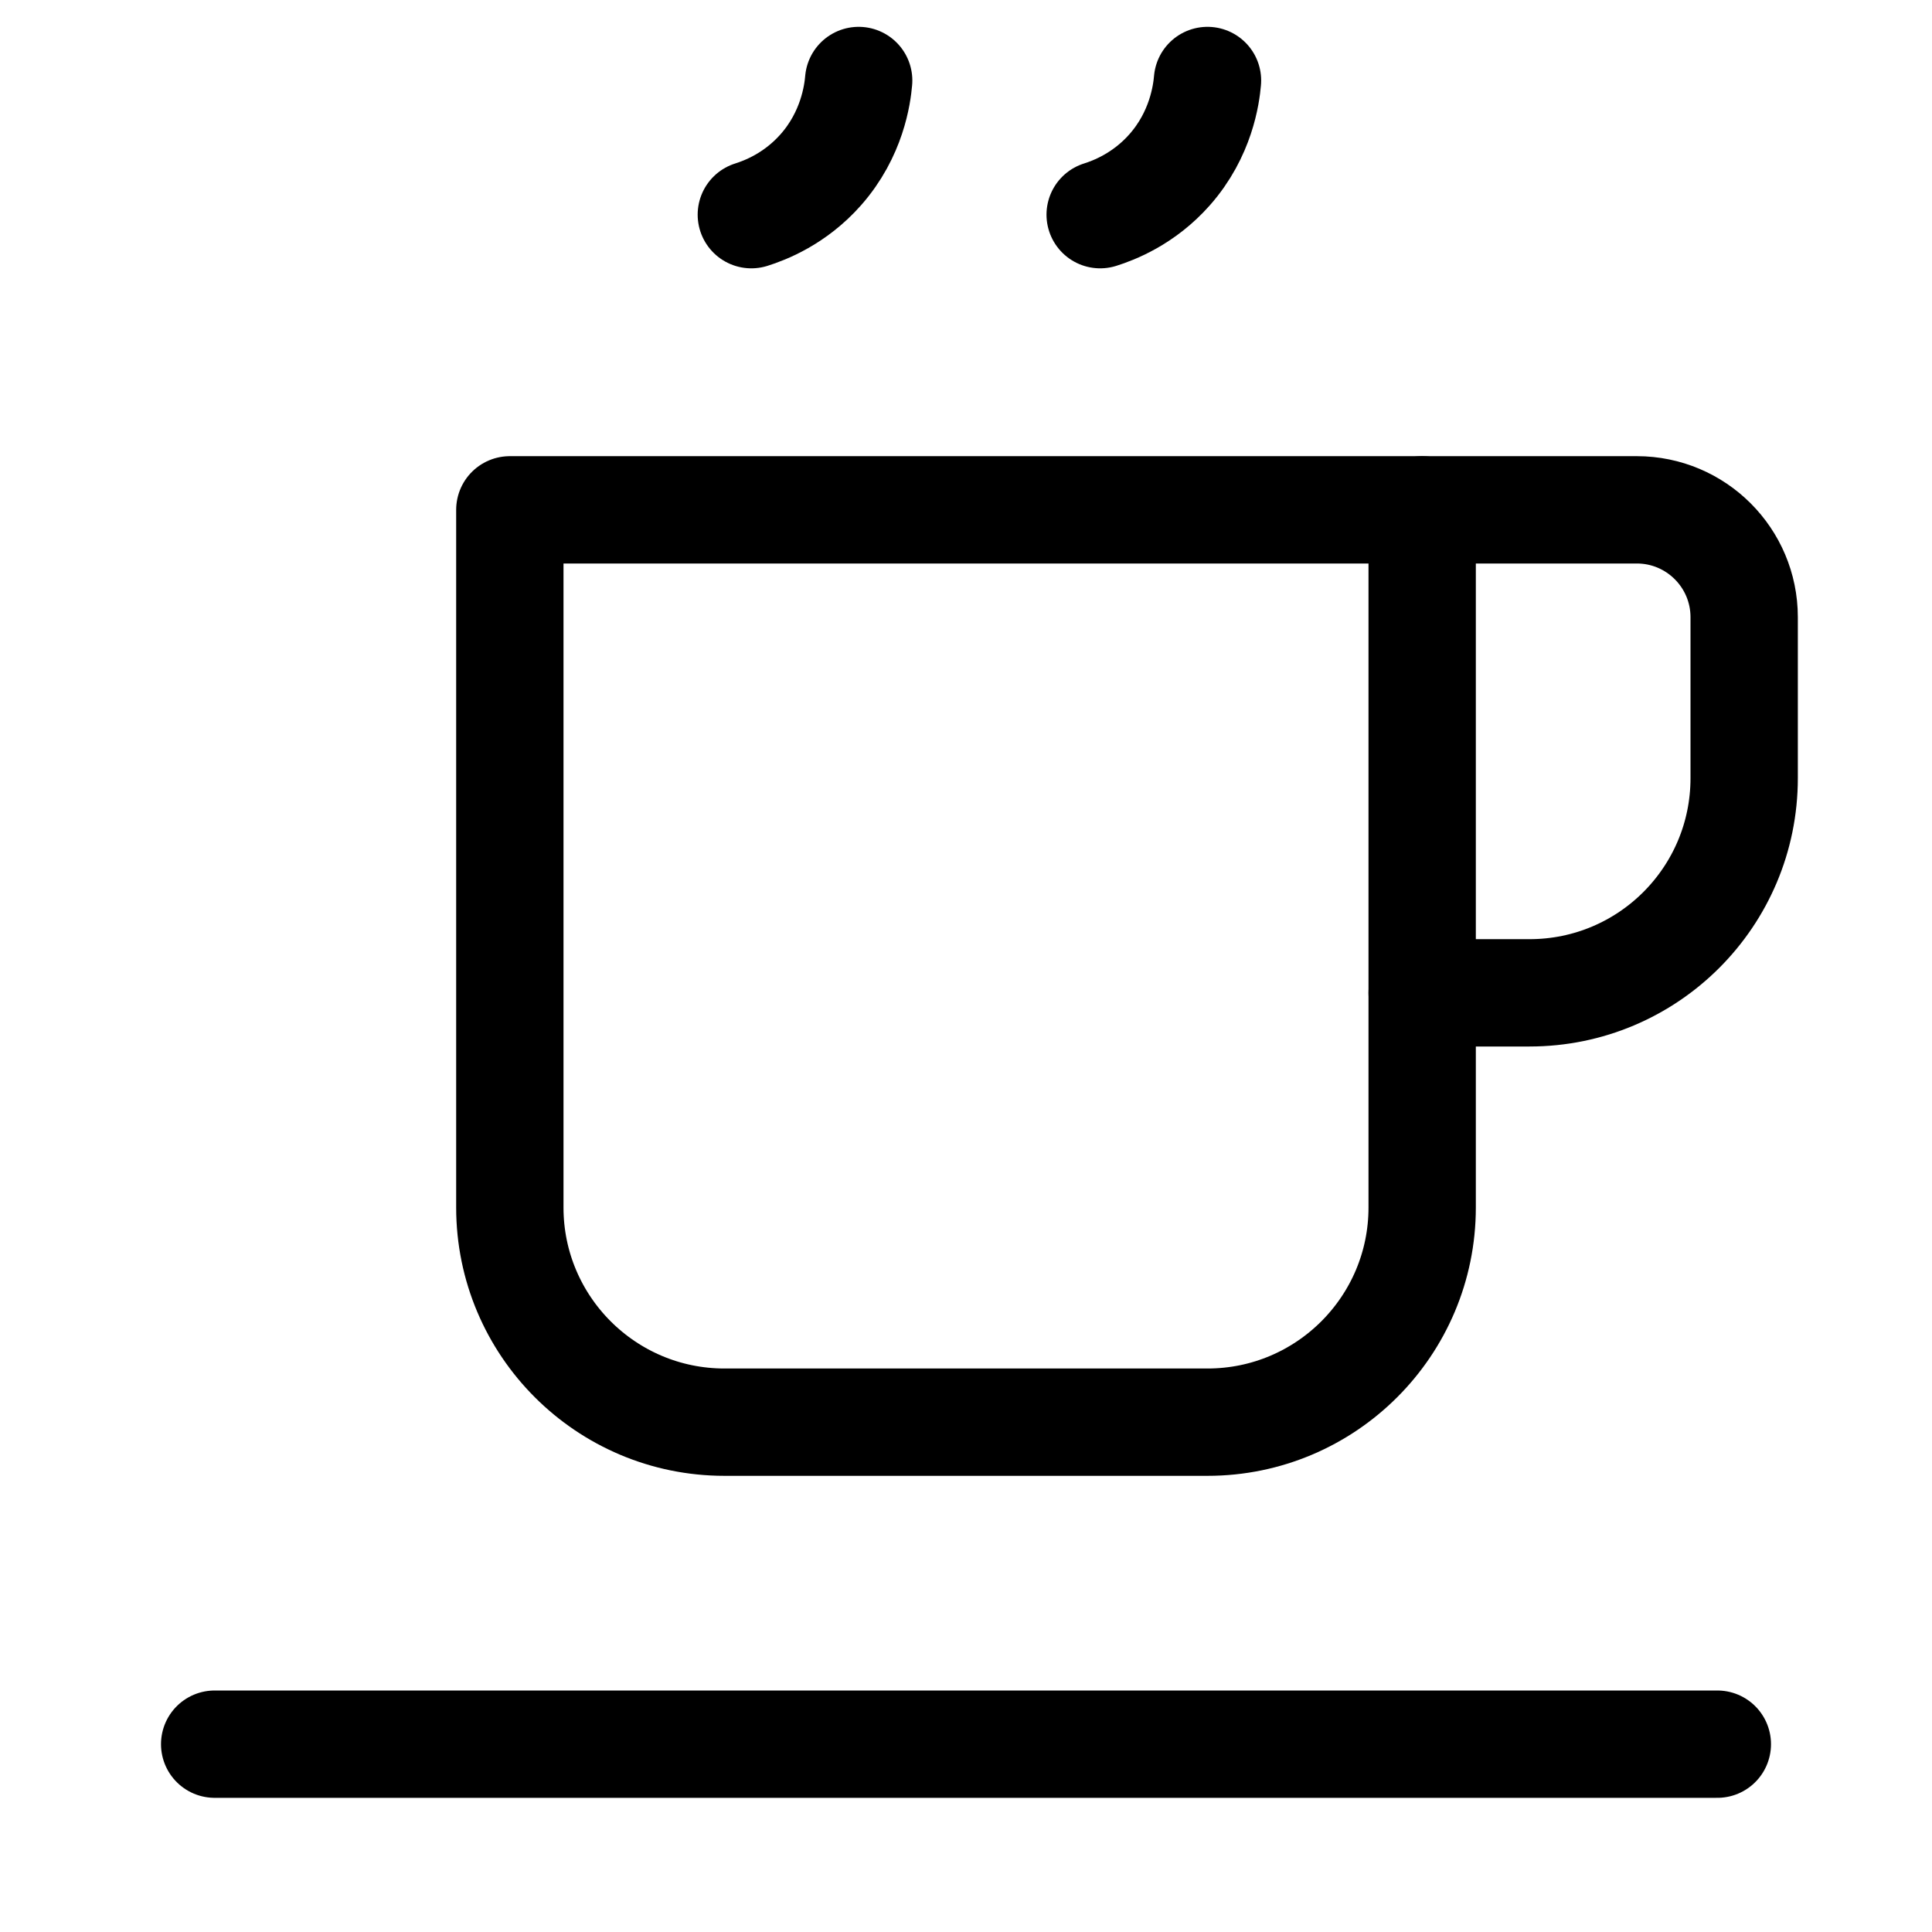 <svg xmlns="http://www.w3.org/2000/svg" height="18" width="18" viewBox="0 0 18 18"><title>coffee</title><g fill="none" stroke="currentColor" class="nc-icon-wrapper"><path d="M4.75,4.75H13.25v6.5c0,1.104-.896,2-2,2H6.75c-1.104,0-2-.896-2-2V4.75h0Z" stroke-linecap="round" stroke-linejoin="round"></path><line x1="16" y1="16.25" x2="2" y2="16.25" stroke-linecap="round" stroke-linejoin="round"></line><path d="M13.25,4.75h2c.552,0,1,.448,1,1v1.5c0,1.105-.895,2-2,2h-1" stroke-linecap="round" stroke-linejoin="round"></path><path d="M7,2c.127-.04,.406-.146,.646-.417,.295-.333,.343-.706,.354-.833" stroke-linecap="round" stroke-linejoin="round" stroke="currentColor"></path><path d="M10.25,2c.127-.04,.406-.146,.646-.417,.295-.333,.343-.706,.354-.833" stroke-linecap="round" stroke-linejoin="round" stroke="currentColor"></path></g></svg>